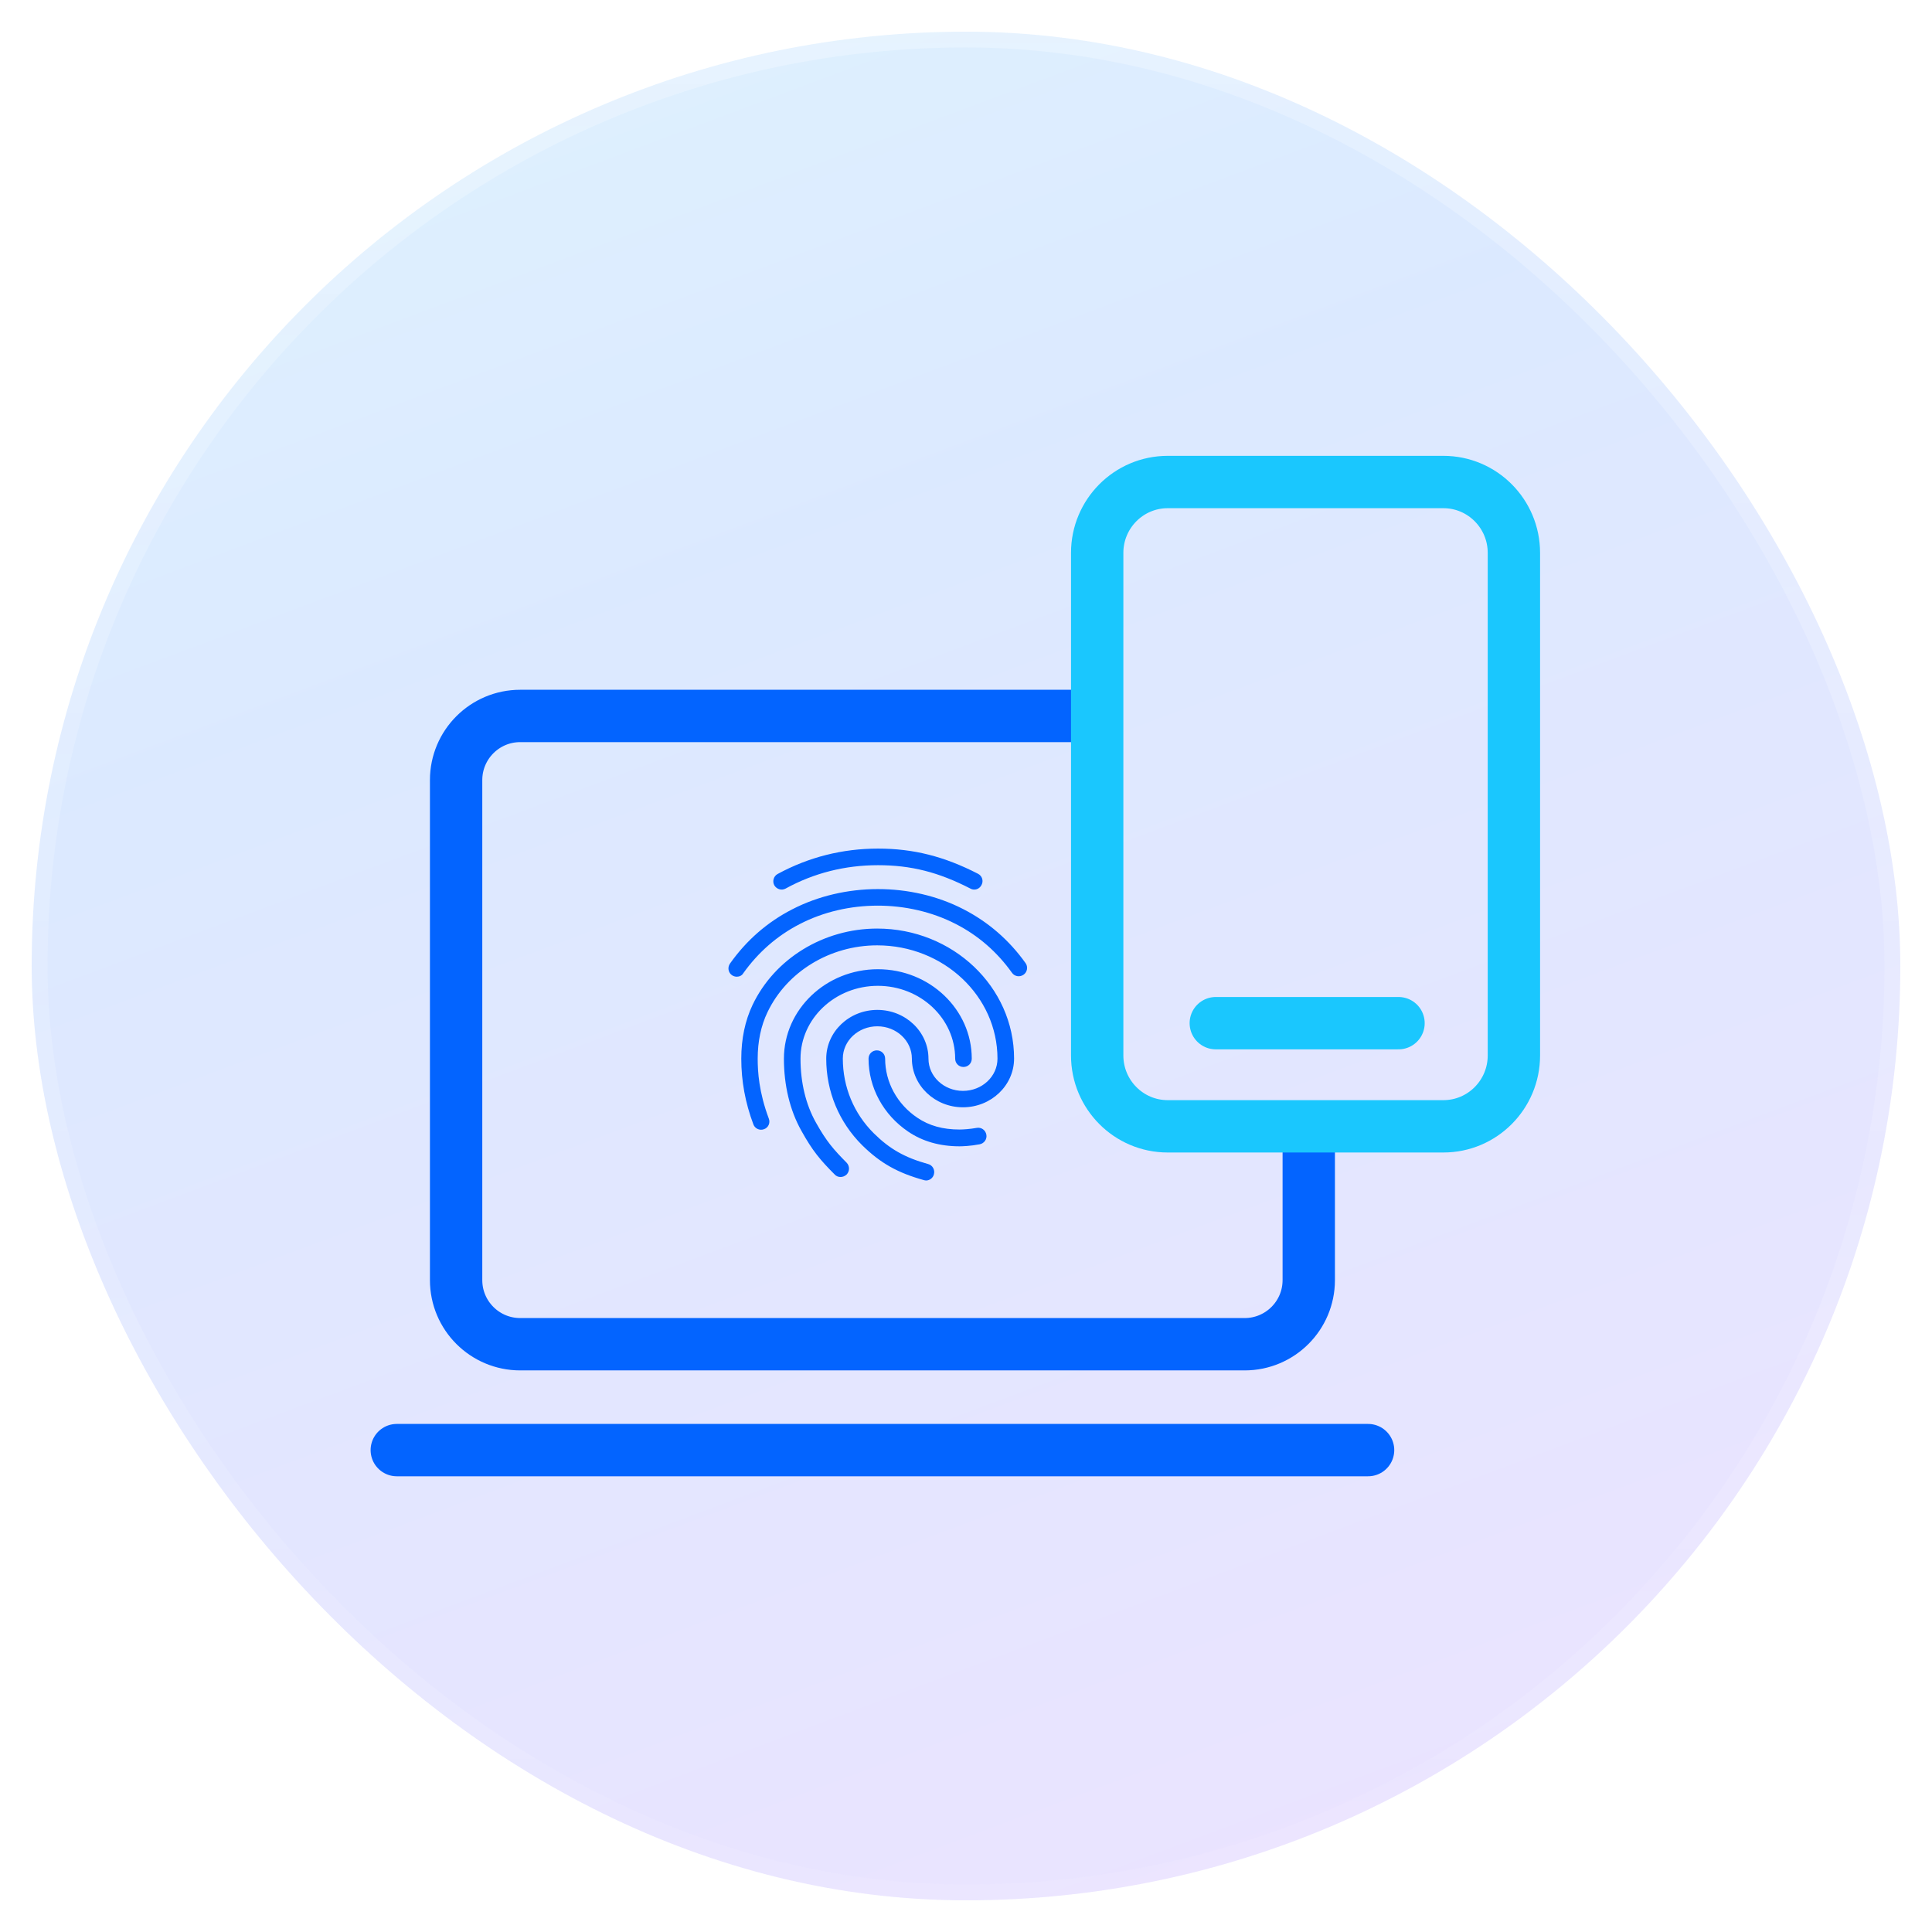 <svg width="61" height="61" viewBox="0 0 61 61" fill="none" xmlns="http://www.w3.org/2000/svg">
<g filter="url(#filter0_b_2344_52489)">
<rect x="1" y="1" width="59" height="59" rx="29.5" fill="url(#paint0_linear_2344_52489)" fill-opacity="0.2"/>
<path d="M34.643 22.605H16.425C15.307 22.605 14.401 23.512 14.401 24.63V40.418C14.401 41.536 15.307 42.442 16.425 42.442H39.298C40.416 42.442 41.322 41.536 41.322 40.418V35.56" stroke="#0364FF" stroke-width="1.653"/>
<path d="M30.761 28.087C30.719 28.087 30.677 28.077 30.64 28.056C29.634 27.537 28.765 27.317 27.722 27.317C26.684 27.317 25.7 27.563 24.803 28.056C24.678 28.124 24.521 28.077 24.447 27.951C24.379 27.825 24.426 27.663 24.552 27.595C25.527 27.065 26.595 26.793 27.722 26.793C28.838 26.793 29.812 27.039 30.881 27.589C31.012 27.657 31.059 27.815 30.991 27.94C30.944 28.035 30.855 28.087 30.761 28.087ZM23.263 30.838C23.211 30.838 23.158 30.822 23.111 30.791C22.991 30.707 22.965 30.544 23.048 30.424C23.567 29.69 24.227 29.114 25.013 28.711C26.658 27.862 28.765 27.857 30.415 28.705C31.201 29.109 31.861 29.68 32.38 30.408C32.464 30.523 32.438 30.691 32.317 30.775C32.196 30.859 32.034 30.833 31.95 30.712C31.479 30.052 30.881 29.533 30.174 29.172C28.67 28.401 26.747 28.401 25.249 29.177C24.536 29.544 23.939 30.068 23.468 30.728C23.426 30.801 23.347 30.838 23.263 30.838ZM26.538 37.162C26.47 37.162 26.402 37.136 26.354 37.083C25.899 36.627 25.652 36.334 25.301 35.7C24.94 35.056 24.751 34.27 24.751 33.426C24.751 31.87 26.082 30.602 27.717 30.602C29.351 30.602 30.682 31.87 30.682 33.426C30.682 33.573 30.567 33.688 30.42 33.688C30.274 33.688 30.158 33.573 30.158 33.426C30.158 32.158 29.063 31.126 27.717 31.126C26.37 31.126 25.275 32.158 25.275 33.426C25.275 34.181 25.443 34.877 25.762 35.443C26.098 36.046 26.328 36.303 26.732 36.711C26.831 36.816 26.831 36.978 26.732 37.083C26.674 37.136 26.606 37.162 26.538 37.162ZM30.294 36.193C29.671 36.193 29.121 36.035 28.67 35.726C27.89 35.197 27.423 34.338 27.423 33.426C27.423 33.279 27.538 33.164 27.685 33.164C27.832 33.164 27.947 33.279 27.947 33.426C27.947 34.165 28.325 34.862 28.964 35.291C29.336 35.543 29.771 35.663 30.294 35.663C30.42 35.663 30.63 35.648 30.839 35.611C30.981 35.585 31.117 35.679 31.143 35.826C31.169 35.967 31.075 36.103 30.928 36.13C30.63 36.187 30.368 36.193 30.294 36.193ZM29.241 37.272C29.22 37.272 29.194 37.267 29.173 37.261C28.34 37.031 27.795 36.722 27.224 36.161C26.491 35.433 26.087 34.464 26.087 33.426C26.087 32.577 26.81 31.886 27.701 31.886C28.592 31.886 29.315 32.577 29.315 33.426C29.315 33.987 29.802 34.443 30.404 34.443C31.007 34.443 31.494 33.987 31.494 33.426C31.494 31.451 29.791 29.848 27.696 29.848C26.208 29.848 24.846 30.675 24.232 31.959C24.028 32.383 23.923 32.881 23.923 33.426C23.923 33.835 23.96 34.479 24.274 35.318C24.327 35.454 24.259 35.606 24.122 35.653C23.986 35.705 23.834 35.632 23.787 35.501C23.53 34.815 23.405 34.133 23.405 33.426C23.405 32.797 23.525 32.226 23.761 31.729C24.458 30.267 26.003 29.318 27.696 29.318C30.08 29.318 32.018 31.157 32.018 33.421C32.018 34.27 31.295 34.961 30.404 34.961C29.514 34.961 28.791 34.27 28.791 33.421C28.791 32.86 28.303 32.404 27.701 32.404C27.098 32.404 26.611 32.86 26.611 33.421C26.611 34.317 26.957 35.155 27.591 35.784C28.089 36.276 28.566 36.549 29.304 36.753C29.446 36.79 29.524 36.937 29.488 37.073C29.461 37.193 29.351 37.272 29.241 37.272Z" fill="#0364FF"/>
<path d="M12.528 45.785H43.195" stroke="#0364FF" stroke-width="1.653" stroke-linecap="round"/>
<path d="M34.642 17.456C34.642 16.221 35.639 15.219 36.869 15.219H45.573C46.802 15.219 47.799 16.221 47.799 17.456V33.324C47.799 34.56 46.802 35.562 45.573 35.562H36.869C35.639 35.562 34.642 34.56 34.642 33.324V17.456Z" stroke="#1AC7FE" stroke-width="1.653"/>
<path d="M38.387 32.305H44.156" stroke="#1AC7FE" stroke-width="1.653" stroke-linecap="round"/>
<rect x="1" y="1" width="59" height="59" rx="29.5" stroke="url(#paint1_linear_2344_52489)" stroke-opacity="0.25"/>
</g>
<defs>
<filter id="filter0_b_2344_52489" x="-17.352" y="-17.352" width="95.704" height="95.704" filterUnits="userSpaceOnUse" color-interpolation-filters="sRGB">
<feFlood flood-opacity="0" result="BackgroundImageFix"/>
<feGaussianBlur in="BackgroundImageFix" stdDeviation="8.926"/>
<feComposite in2="SourceAlpha" operator="in" result="effect1_backgroundBlur_2344_52489"/>
<feBlend mode="normal" in="SourceGraphic" in2="effect1_backgroundBlur_2344_52489" result="shape"/>
</filter>
<linearGradient id="paint0_linear_2344_52489" x1="15.967" y1="-14.528" x2="51.226" y2="79.66" gradientUnits="userSpaceOnUse">
<stop stop-color="#66D4F7"/>
<stop offset="0.323" stop-color="#4D92FF"/>
<stop offset="1" stop-color="#BB65FF"/>
</linearGradient>
<linearGradient id="paint1_linear_2344_52489" x1="30.5" y1="1" x2="30.5" y2="60" gradientUnits="userSpaceOnUse">
<stop stop-color="white"/>
<stop offset="1" stop-color="white" stop-opacity="0.3"/>
</linearGradient>
</defs>
</svg>
